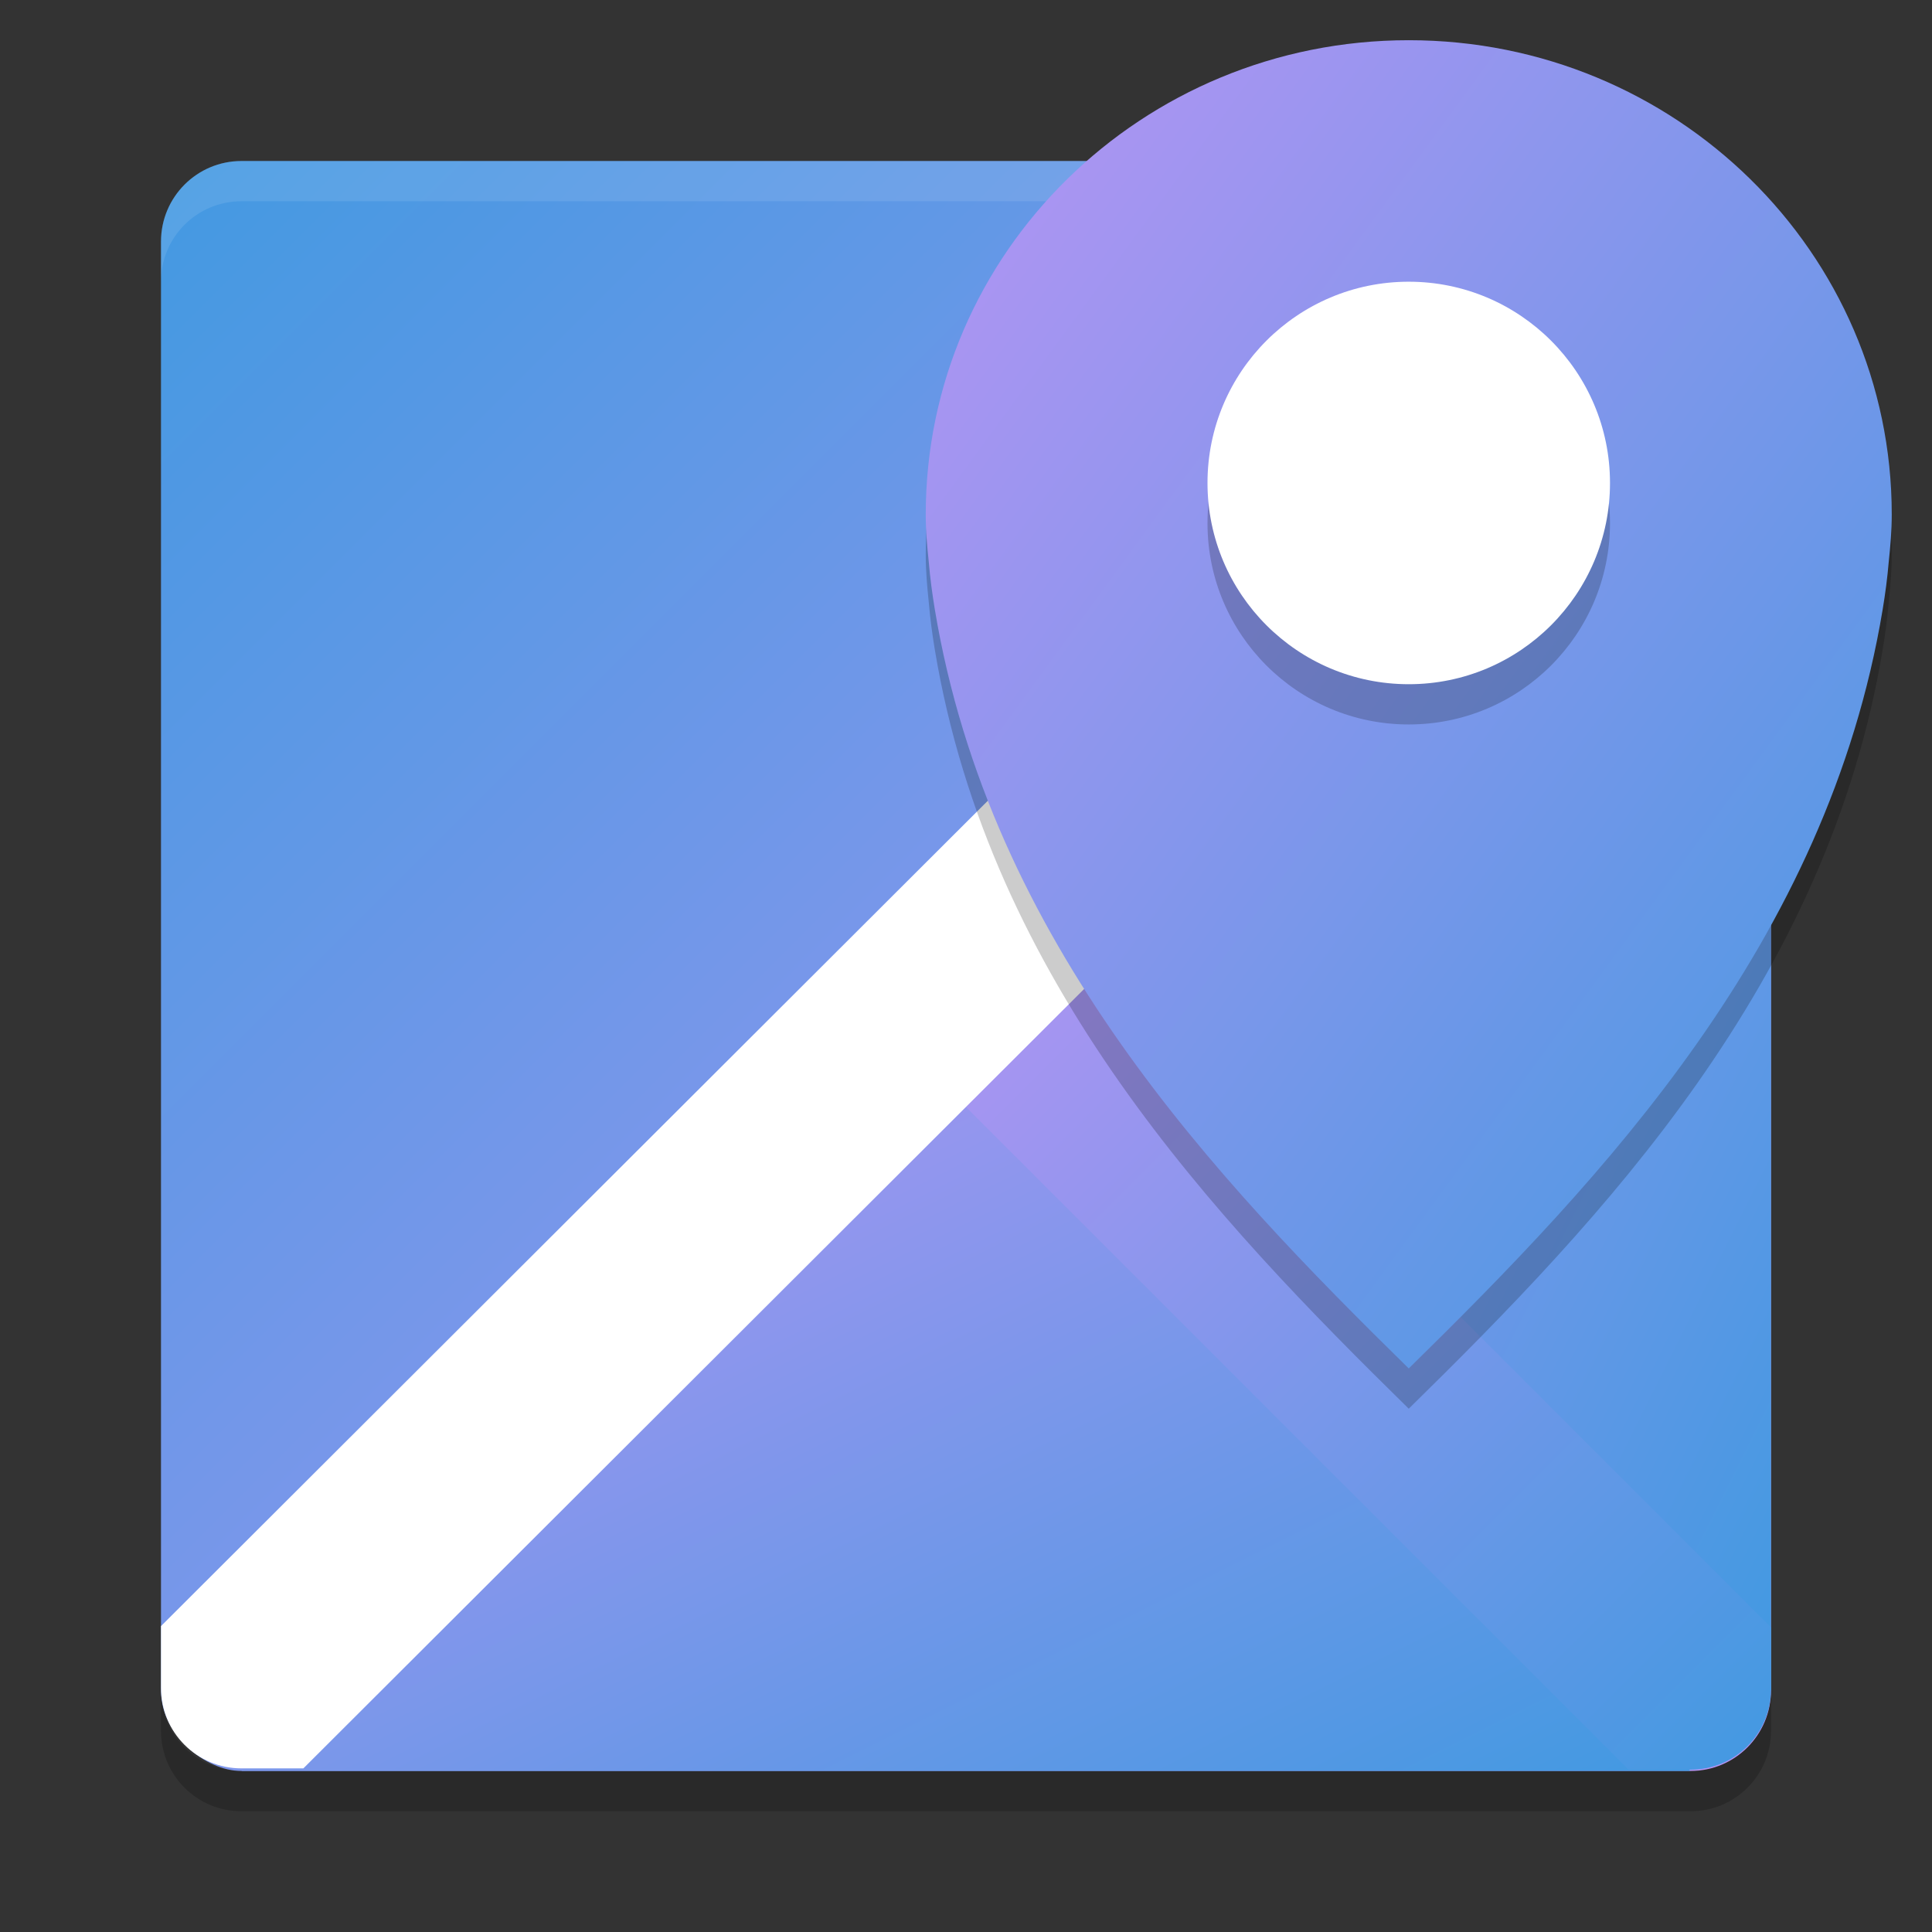 <svg xmlns="http://www.w3.org/2000/svg" width="48" height="48" version="1.1"><rect width="100%" height="100%" fill="#333333" stroke="none"/><defs>
<linearGradient id="ucPurpleBlue" x1="0%" y1="0%" x2="100%" y2="100%">
  <stop offset="0%" style="stop-color:#B794F4;stop-opacity:1"/>
  <stop offset="100%" style="stop-color:#4299E1;stop-opacity:1"/>
</linearGradient>
</defs>
 <g transform="translate(2 -2)">
  <rect fill="url(#ucPurpleBlue)" width="40" height="40" x="-46" y="-42" rx="2" ry="2" transform="matrix(0,-1,-1,0,0,0)"/>
  <path fill="#fff" opacity=".1" d="m4 6c-1.108 0-2 0.892-2 2v1c0-1.108 0.892-2 2-2h36c1.108 0 2 0.892 2 2v-1c0-1.108-0.892-2-2-2h-36z"/>
  <path fill="url(#ucPurpleBlue)" fill-rule="evenodd" d="m4 46 18-18 18 18z"/>
  <path fill="url(#ucPurpleBlue)" fill-rule="evenodd" d="m42 44-18-18 18-18z"/>
  <path fill="url(#ucPurpleBlue)" fill-rule="evenodd" d="m23.768 24.2-3.535 3.537 18.23 18.23h1.537c1.108 0 2-0.892 2-2v-1.535l-18.232-18.232z"/>
  <path fill="#fff" fill-rule="evenodd" d="m38.465 6-36.465 36.4v1.535c0 1.108 0.892 2 2 2h1.537l36.463-36.4v-1.537c0-1.108-0.892-2-2-2h-1.535z"/>
  <path opacity=".2" d="m4 47c-1.108 0-2-0.892-2-2v-1c0 1.108 0.892 2 2 2h36c1.108 0 2-0.892 2-2v1c0 1.108-0.892 2-2 2h-36z"/>
 </g>
 <g transform="translate(1,-2.001)">
  <path opacity=".2" d="m34 4c-6.628 0-12 5.275-12 11.783 0 0.407 0.034 0.782 0.075 1.178 0.033 0.394 0.086 0.792 0.15 1.178 1.374 8.282 6.975 14.148 11.775 18.861 4.8-4.713 10.401-10.578 11.775-18.861 0.064-0.386 0.117-0.784 0.15-1.178 0.041-0.396 0.075-0.771 0.075-1.178 0-6.508-5.373-11.783-12-11.783z"/>
  <path fill="url(#ucPurpleBlue)" d="m34 3c-6.628 0-12 5.275-12 11.783 0 0.407 0.034 0.782 0.075 1.178 0.033 0.394 0.086 0.792 0.15 1.178 1.374 8.282 6.975 14.148 11.775 18.861 4.8-4.713 10.401-10.578 11.775-18.861 0.064-0.386 0.117-0.784 0.15-1.178 0.041-0.396 0.075-0.771 0.075-1.178 0-6.508-5.373-11.783-12-11.783z"/>
  <path opacity=".2" d="m34 10c2.761 0 5 2.239 5 5s-2.239 5-5 5-5-2.239-5-5 2.239-5 5-5z"/>
  <path fill="#fff" d="m34 9c2.761 0 5 2.239 5 5s-2.239 5-5 5-5-2.239-5-5 2.239-5 5-5z"/>
 </g>
</svg>
